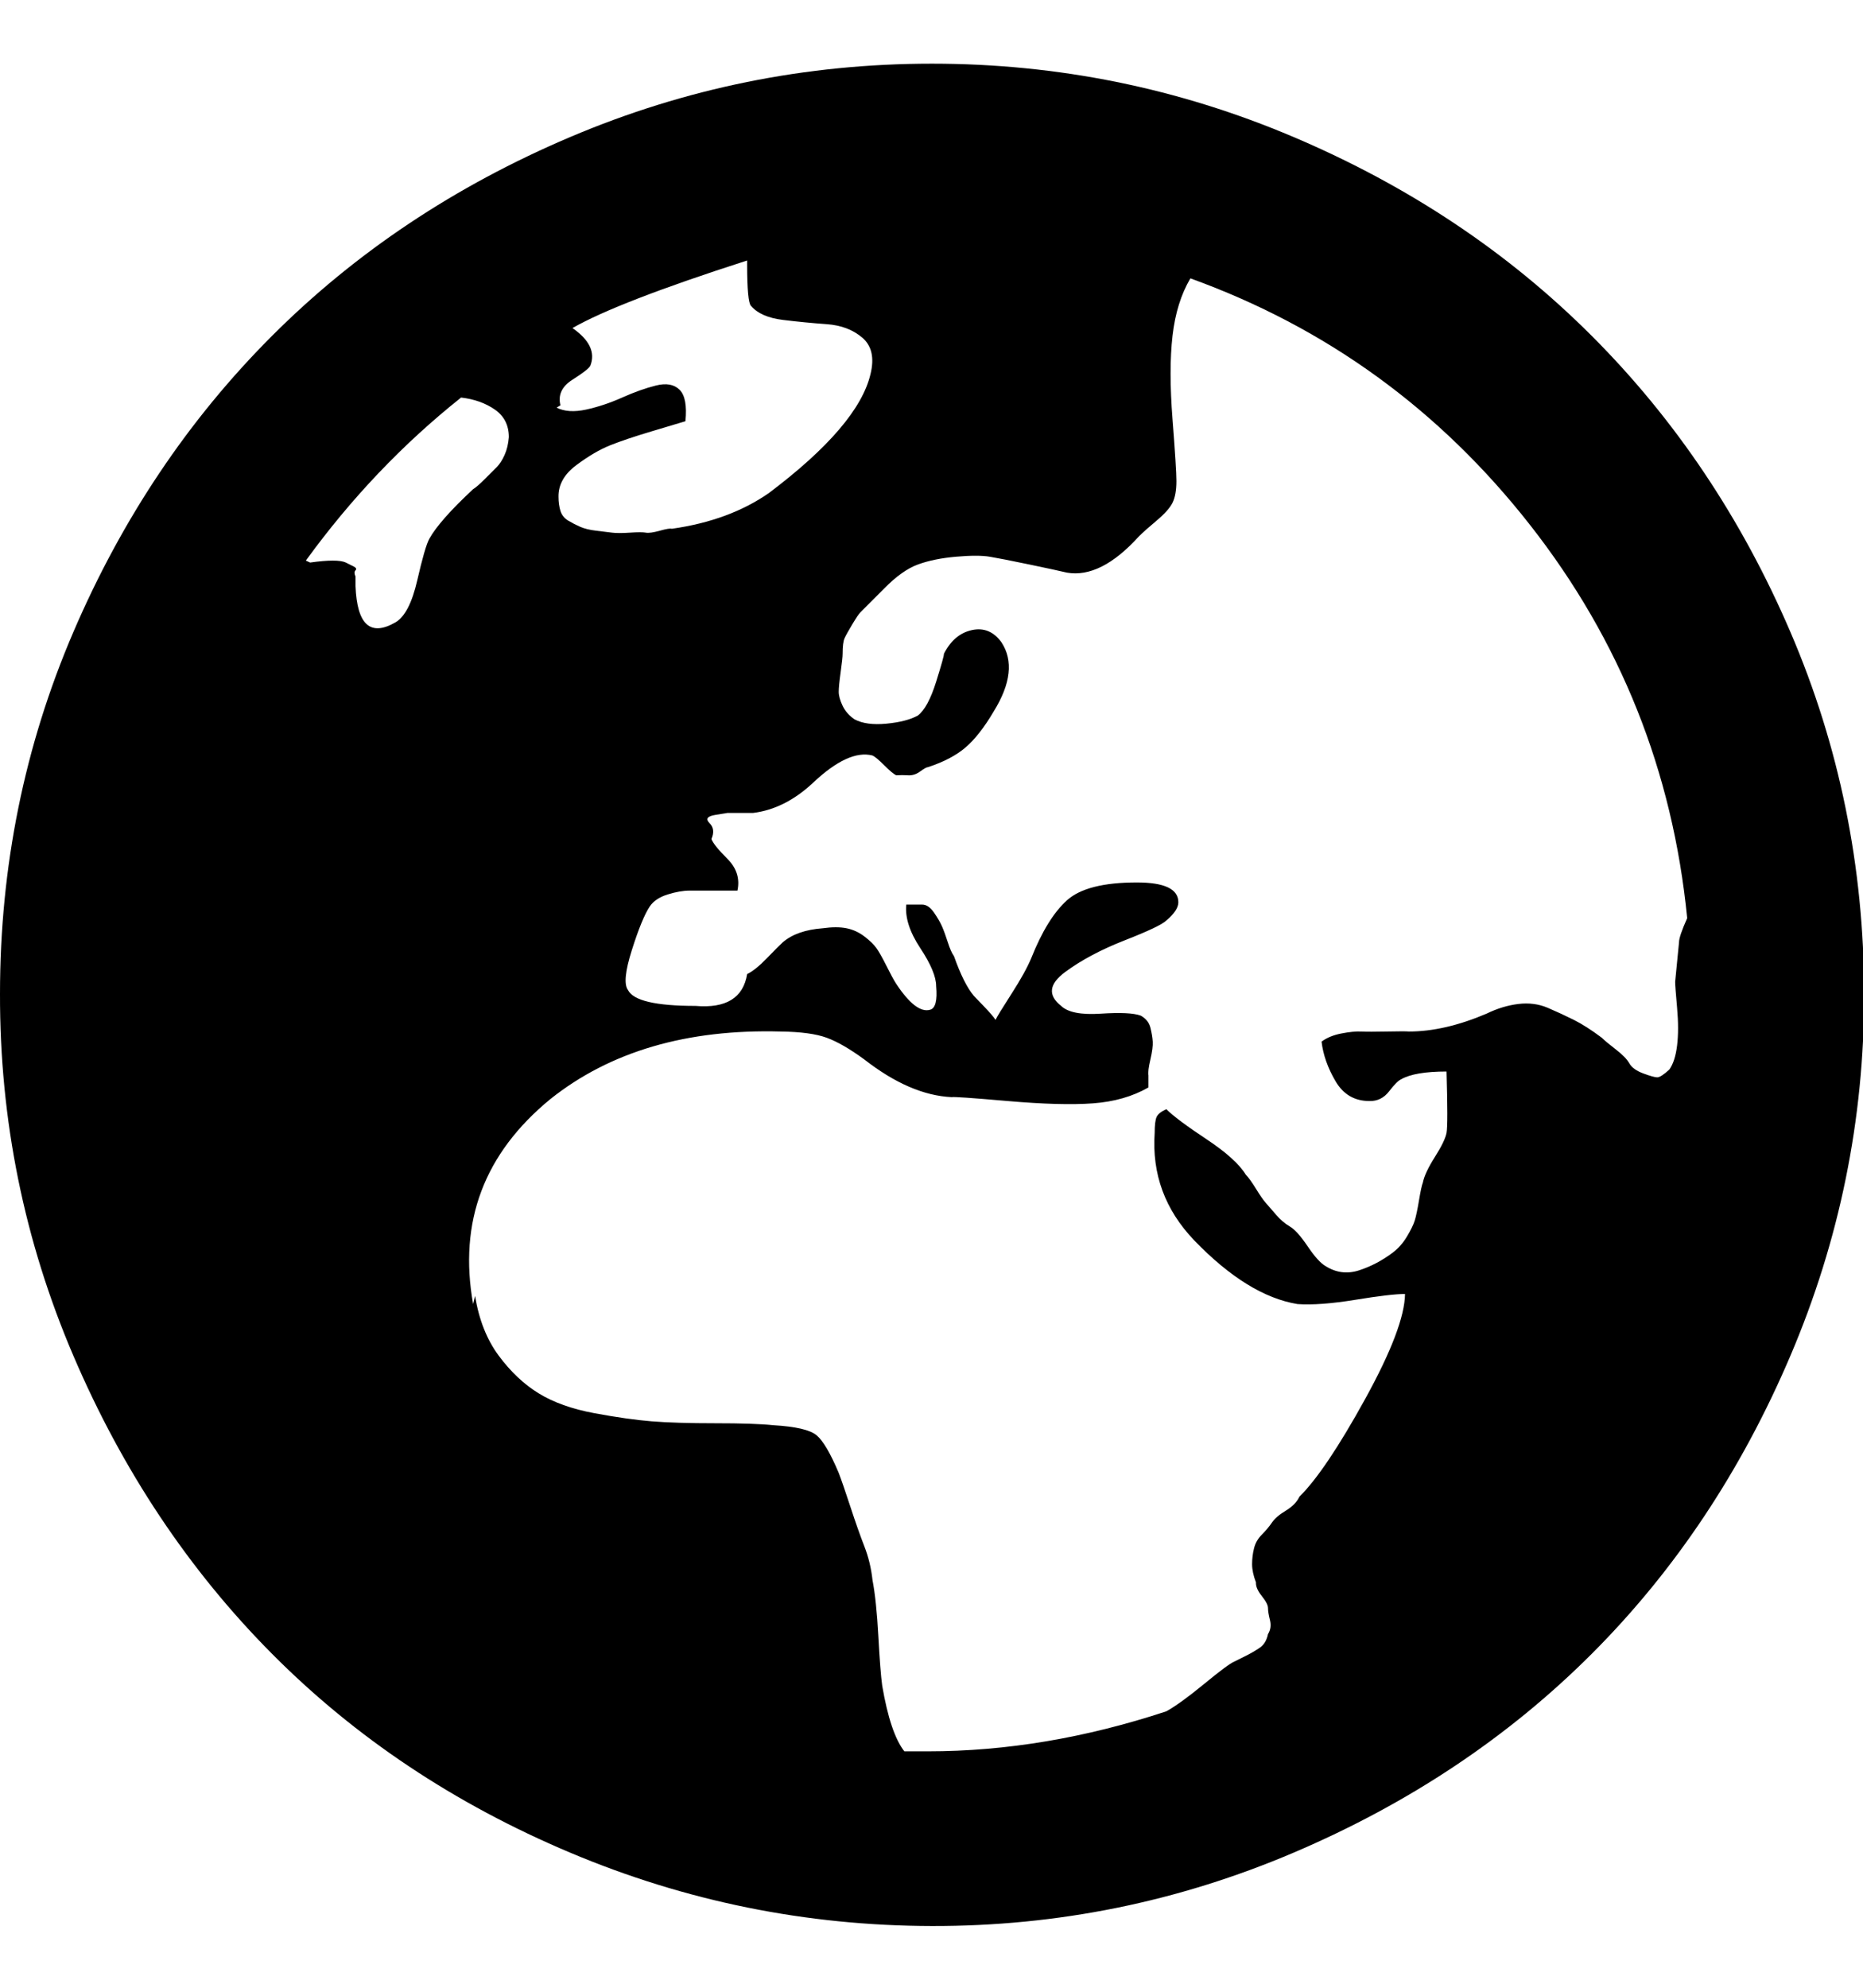 <svg height="512" width="480.0" xmlns="http://www.w3.org/2000/svg"><path d="m0 256q0-49.2 18.9-93.2t51.2-76.3 76.8-51.2 93.2-18.9 93.2 18.9 76.8 51.2 51.2 76.3 19 93.2q0 48.6-19 93.2t-51.2 76.8-76.8 51.2-93.2 18.9-93.2-18.9-76.8-51.2-51.2-76.8-18.9-93.2z m79.9-111.1q7.1-1 9.2 0 1 0.5 2 1t0.5 1 0 1.6v2.5q0.6 14.9 10.3 9.3 3.6-2.1 5.6-10.8t3.1-10.7q2.6-4.7 11.3-12.8 1-0.6 3-2.6t3.1-3.1 2-3.1 1.1-4.6q0-4.6-3.6-7.1t-8.7-3.1q-22.5 17.9-40 42z m42.5 188.9q1.5 9.2 6.1 15.4t10.3 9.7 14.3 5.1 14.8 2.1 16.4 0.5 14.9 0.5q8.7 0.5 11.2 2.6t5.7 9.7q1 2.6 3 8.7t3.6 10.2 2.1 8.7q1 5.2 1.5 14.4t1 12.8q2.1 12.3 5.7 16.9 1 0 3 0t3.1 0q30.2 0 61.4-10.3 3.6-2 9.8-7.1t7.7-5.7q1-0.5 3-1.5t3.6-2.1 2.1-3.5q1-1.6 0.5-3.6t-0.5-3.1-1.6-3.1-1.5-3.5q-1-2.6-1-4.7t0.5-4.1 2-3.5 2.6-3.1 3.6-3.1 3.5-3.6q6.7-6.6 16.9-25.1t10.3-27.1q-3.6 0-12.8 1.5t-14.9 1.1q-12.8-2.1-26.6-16.4-11.3-11.8-10.2-27.7 0-3 0.5-4.1t2.5-2q2.6 2.6 10.3 7.7t10.2 9.2q1 1 2.6 3.6t2.5 3.6 2.6 3 3.6 3.1 4.6 5.1 4.6 5.1q4.1 2.6 8.7 1.1t8.7-4.6q2.1-1.6 3.6-4.1t2-4.1 1.1-5.2 1-4.6q0.5-2.5 3.1-6.6t3-6.2 0-15.8q-8.2 0-11.7 2-1.1 0.5-3.1 3.1t-5.1 2.5q-5.7 0-8.7-5.1t-3.6-10.2q2-1.5 5.1-2.1t5.1-0.5 6.7 0 5.6 0q9.2 0 20-4.6 4.1-2 8.2-2.5t7.6 1 6.7 3.1 7.2 4.6q1 1 3.6 3t3.5 3.6 3.6 2.6 3.6 1 3.1-2q1.5-2.1 2-6.2t0-9.7-0.5-6.7l1-10.2q0-1.5 2.1-6.2-5.6-56.8-40.5-101.3t-87.5-63.5q-3.6 6.1-4.6 14.8t0 21.5 1 15.9q0 3.6-1 5.6t-4.1 4.6-4.6 4.1q-9.8 10.8-18.5 9.3-2.5-0.6-9.7-2.1t-10.2-2-8.7 0-9.8 2-8.7 6.2q-0.5 0.5-3 3t-3.1 3.1-2.1 3.1-2 3.6-0.5 4q0 1.1-0.5 4.7t-0.5 5.1 1 3.6 3.1 3.5q3 1.6 8.2 1.1t8.1-2.1q2.6-2 4.7-8.7t2-7.2q2.6-5.1 7.2-6.1t7.6 3.1q4.7 7.1-2 17.9-3.6 6.1-7.2 9.2t-9.7 5.1q-0.5 0-2 1.1t-3.1 1-3.1 0q-1-0.5-3.1-2.6t-3-2.5q-6.2-1.6-15.4 7.1-7.2 6.7-15.4 7.7-1 0-3 0h-3.6t-3.1 0.5-1.5 2.1 0.5 4.1q0.5 1.5 4.1 5.1t2.6 8.2q-1.6 0-5.7 0t-6.6 0-5.7 1-4.6 3.1q-2 3-4.6 11.2t-1 10.3q2 4.1 17.4 4.1 11.8 1 13.3-8.2 2.1-1 5.1-4.1t4.1-4.1q3.6-3.1 10.3-3.6 3.6-0.5 6.1 0t4.6 2.1 3.1 3 2.6 4.6 2.5 4.6q5.1 7.7 8.7 6.7 2.1-0.5 1.6-6.1 0-3.6-4.1-9.8t-3.6-11.2q2.5 0 4.1 0t3 2 2.1 3.6 1.5 4.1 1.6 3.6q2.5 7.1 5.1 10.2 0 0 2.5 2.6t3.1 3.6q0.5-1.1 4.1-6.7t5.1-9.2q4.1-10.3 9.2-14.9t18-4.6q10.7 0 10.7 5.1 0 2.1-3.1 4.7-1.5 1.5-10.7 5.1t-15.4 8.2-1 8.7q2.6 2.5 10.2 2t10.3 0.5q2 1.1 2.5 3.1t0.6 3.6-0.6 4.6-0.5 4.1v3.1q-6.1 3.5-14.3 4.1t-22-0.6-14.4-1q-10.7-0.5-22.5-9.7-5.6-4.1-9.7-5.6t-11.8-1.6q-36.3-1-59.4 17.4-25.6 21-19.9 52.8z m21-228.8q3 1.5 7.6 0.5t9.3-3.1 8.7-3.1 6.1 1.1 1.5 8.1q-2 0.6-8.7 2.6t-10.7 3.6-8.7 5.1-4.6 8.2q0 2 0.5 3.6t2 2.5 3.1 1.6 4.1 1 4.1 0.5 4.6 0 4.1 0 3.6-0.5 3.1-0.5q14.8-2.1 25-9.2 23.1-17.4 26.2-30.7 1.5-6.2-2.1-9.3t-9.2-3.5-11.3-1.1-8.2-3.6q-1-1-1-10.7 0-1 0-1-33.3 10.7-45 17.4 6.6 4.6 4.6 9.7-0.5 1-4.6 3.6t-3.1 6.6z" /></svg>